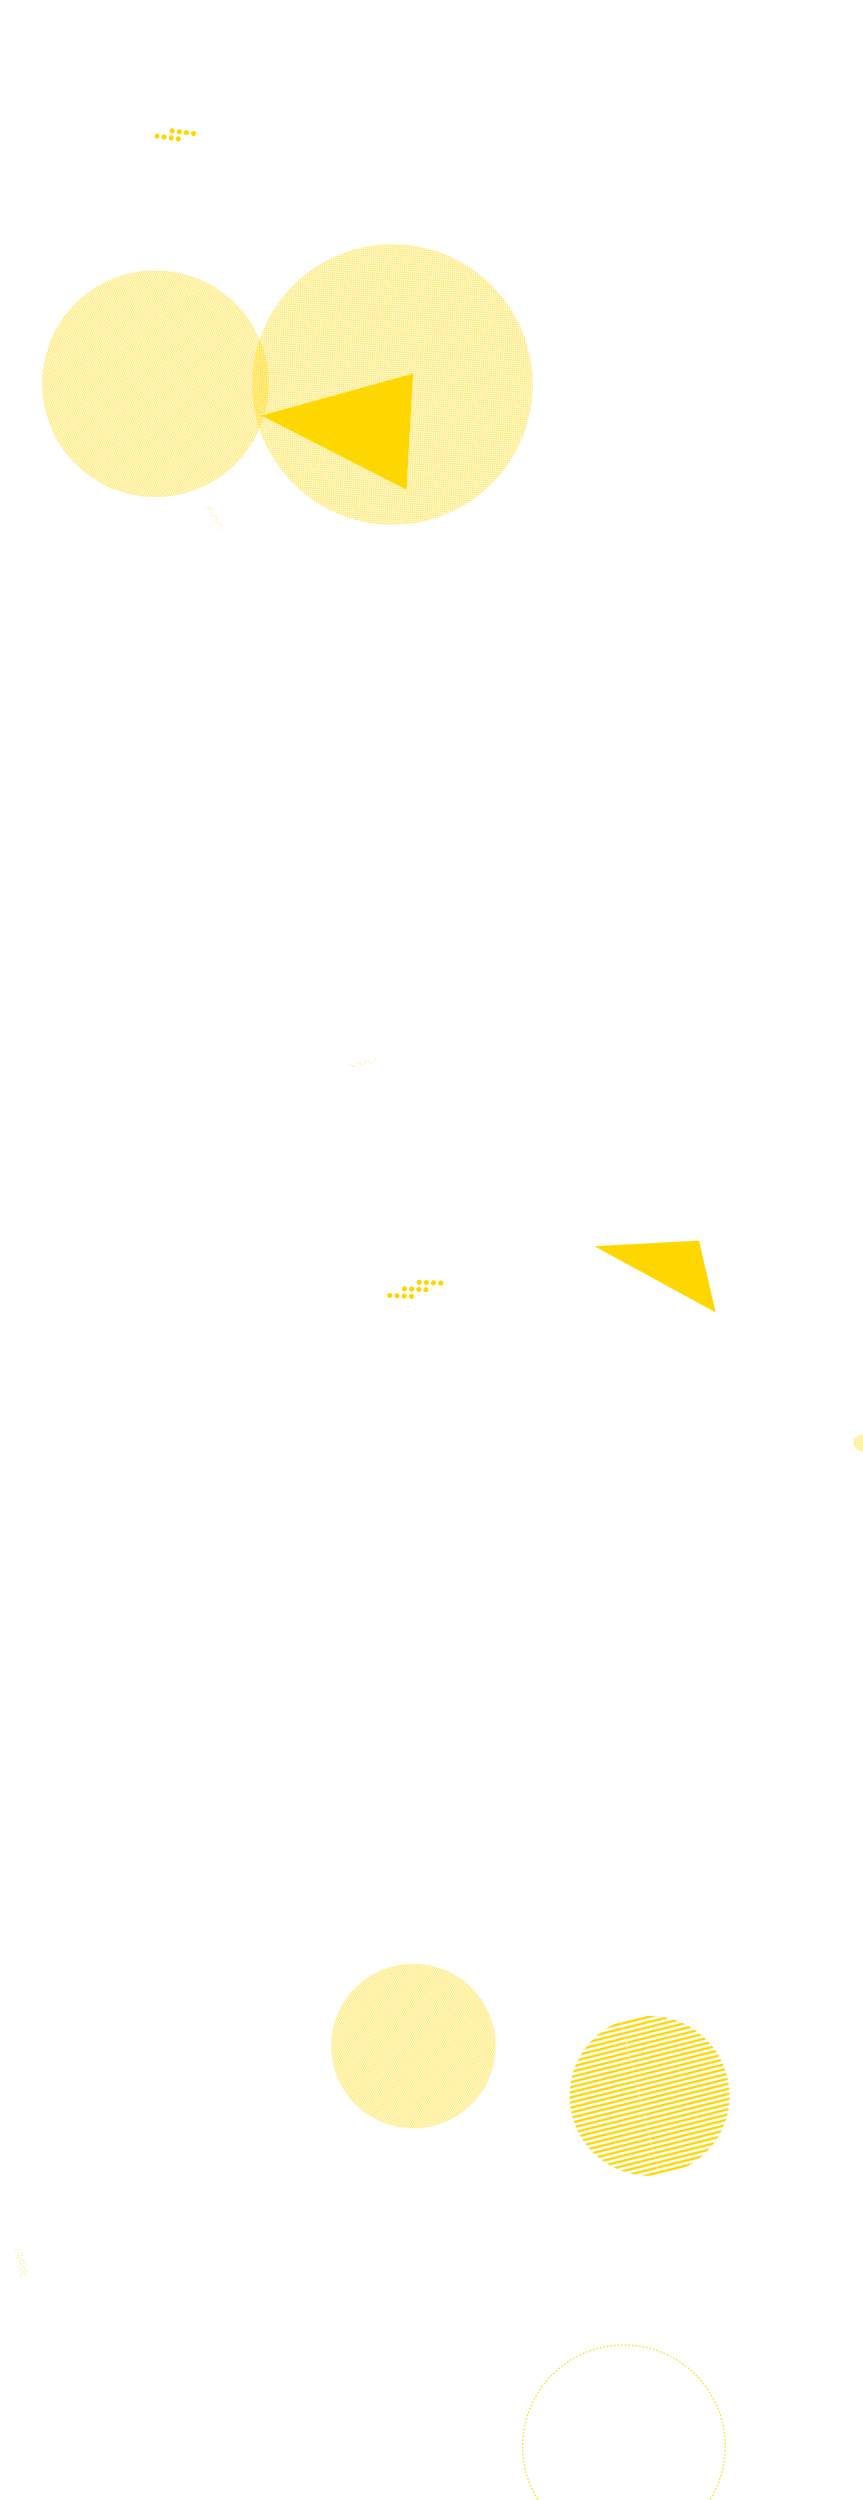 <svg xmlns="http://www.w3.org/2000/svg" version="1.1" xmlns:xlink="http://www.w3.org/1999/xlink" xmlns:svgjs="http://svgjs.dev/svgjs" width="1920" height="5560" preserveAspectRatio="none" viewBox="0 0 1920 5560"><g mask="url(&quot;#SvgjsMask6114&quot;)" fill="none"><rect width="72" height="72" clip-path="url(&quot;#SvgjsClipPath6115&quot;)" x="1880.31" y="3173.14" fill="url(&quot;#SvgjsPattern6116&quot;)" transform="rotate(271.62, 1916.31, 3209.14)"></rect><path d="M1322.41 2771.75 L1555.13 2759.26L1592.25 2918.985z" fill="rgba(255, 215, 0, 1)"></path><circle r="225.364" cx="1388.09" cy="5440.94" stroke="rgba(255, 215, 0, 1)" stroke-width="2.26" stroke-dasharray="4, 4"></circle><rect width="711.28" height="711.28" clip-path="url(&quot;#SvgjsClipPath6117&quot;)" x="1089.41" y="4305.78" fill="url(&quot;#SvgjsPattern6118&quot;)" transform="rotate(346.04, 1445.05, 4661.42)"></rect><path d="M41.38 5002.39L51.18 5010.63 45.28 5022 55.08 5030.25 49.18 5041.62 58.98 5049.87 53.09 5061.23M33.53 5003.95L43.33 5012.2 37.44 5023.56 47.23 5031.81 41.34 5043.18 51.14 5051.43 45.24 5062.8" stroke="rgba(255, 215, 0, 1)" stroke-width="1" stroke-dasharray="4, 4"></path><rect width="1008" height="1008" clip-path="url(&quot;#SvgjsClipPath6119&quot;)" x="-158.16" y="349.55" fill="url(&quot;#SvgjsPattern6120&quot;)" transform="rotate(339.94, 345.84, 853.55)"></rect><path d="M0 0 " stroke="rgba(255, 215, 0, 1)" stroke-width="2.7" stroke-dasharray="3, 2"></path><rect width="732" height="732" clip-path="url(&quot;#SvgjsClipPath6121&quot;)" x="553.9" y="4184.72" fill="url(&quot;#SvgjsPattern6122&quot;)" transform="rotate(165.03, 919.9, 4550.72)"></rect><path d="M920.85 2883.46a5.6 5.6 0 1 0-11.19-0.44 5.6 5.6 0 1 0 11.19 0.44zM904.87 2882.83a5.6 5.6 0 1 0-11.19-0.45 5.6 5.6 0 1 0 11.19 0.45zM888.88 2882.19a5.6 5.6 0 1 0-11.19-0.45 5.6 5.6 0 1 0 11.19 0.45zM872.89 2881.55a5.6 5.6 0 1 0-11.19-0.44 5.6 5.6 0 1 0 11.19 0.44zM953.47 2868.75a5.6 5.6 0 1 0-11.2-0.45 5.6 5.6 0 1 0 11.2 0.45zM937.48 2868.11a5.6 5.6 0 1 0-11.19-0.44 5.6 5.6 0 1 0 11.19 0.44zM921.49 2867.47a5.6 5.6 0 1 0-11.19-0.44 5.6 5.6 0 1 0 11.19 0.44zM905.5 2866.84a5.6 5.6 0 1 0-11.19-0.45 5.6 5.6 0 1 0 11.19 0.45zM986.08 2854.03a5.6 5.6 0 1 0-11.19-0.44 5.6 5.6 0 1 0 11.19 0.44zM970.09 2853.4a5.6 5.6 0 1 0-11.19-0.45 5.6 5.6 0 1 0 11.19 0.45zM954.1 2852.76a5.6 5.6 0 1 0-11.19-0.45 5.6 5.6 0 1 0 11.19 0.45zM938.11 2852.12a5.6 5.6 0 1 0-11.19-0.44 5.6 5.6 0 1 0 11.19 0.44z" fill="rgba(255, 215, 0, 1)"></path><path d="M904.35 1089.12 L581.99 924.35L919.075 830.83z" fill="rgba(255, 215, 0, 1)"></path><rect width="1248" height="1248" clip-path="url(&quot;#SvgjsClipPath6123&quot;)" x="249.21" y="231.18" fill="url(&quot;#SvgjsPattern6124&quot;)" transform="rotate(42.26, 873.21, 855.18)"></rect><path d="M377.49 290.27a5.6 5.6 0 1 0 11.11 1.43 5.6 5.6 0 1 0-11.11-1.43zM393.36 292.32a5.6 5.6 0 1 0 11.11 1.43 5.6 5.6 0 1 0-11.11-1.43zM409.23 294.37a5.6 5.6 0 1 0 11.11 1.43 5.6 5.6 0 1 0-11.11-1.43zM425.1 296.42a5.6 5.6 0 1 0 11.11 1.43 5.6 5.6 0 1 0-11.11-1.43zM343.71 302.04a5.6 5.6 0 1 0 11.11 1.43 5.6 5.6 0 1 0-11.11-1.43zM359.58 304.09a5.6 5.6 0 1 0 11.1 1.43 5.6 5.6 0 1 0-11.1-1.43zM375.44 306.14a5.6 5.6 0 1 0 11.11 1.43 5.6 5.6 0 1 0-11.11-1.43zM391.31 308.18a5.6 5.6 0 1 0 11.11 1.44 5.6 5.6 0 1 0-11.11-1.44z" fill="rgba(255, 215, 0, 1)"></path><path d="M457.9 1128.51L470.12 1132.34 469.07 1145.11 481.28 1148.94 480.23 1161.7 492.45 1165.54 491.39 1178.3" stroke="rgba(255, 215, 0, 1)" stroke-width="1" stroke-dasharray="3, 3"></path><path d="M834.99 2354.78L826.74 2364.57 815.37 2358.66 807.12 2368.45 795.75 2362.54 787.5 2372.33 776.13 2366.42" stroke="rgba(255, 215, 0, 1)" stroke-width="1" stroke-dasharray="3, 3"></path></g><defs><mask id="SvgjsMask6114"><rect width="1920" height="5560" fill="#ffffff"></rect></mask><pattern x="0" y="0" width="6" height="6" patternUnits="userSpaceOnUse" id="SvgjsPattern6116"><path d="M0 6L3 0L6 6" stroke="rgba(255, 215, 0, 1)" fill="none"></path></pattern><clipPath id="SvgjsClipPath6115"><circle r="18" cx="1916.31" cy="3209.14"></circle></clipPath><pattern x="0" y="0" width="711.28" height="10.46" patternUnits="userSpaceOnUse" id="SvgjsPattern6118"><rect width="711.28" height="5.23" x="0" y="0" fill="rgba(255, 215, 0, 1)"></rect><rect width="711.28" height="5.23" x="0" y="5.23" fill="rgba(0, 0, 0, 0)"></rect></pattern><clipPath id="SvgjsClipPath6117"><circle r="177.82" cx="1445.05" cy="4661.42"></circle></clipPath><pattern x="0" y="0" width="6" height="6" patternUnits="userSpaceOnUse" id="SvgjsPattern6120"><path d="M0 6L3 0L6 6" stroke="rgba(255, 215, 0, 1)" fill="none"></path></pattern><clipPath id="SvgjsClipPath6119"><circle r="252" cx="345.84" cy="853.55"></circle></clipPath><pattern x="0" y="0" width="6" height="6" patternUnits="userSpaceOnUse" id="SvgjsPattern6122"><path d="M0 6L3 0L6 6" stroke="rgba(255, 215, 0, 1)" fill="none"></path></pattern><clipPath id="SvgjsClipPath6121"><circle r="183" cx="919.9" cy="4550.72"></circle></clipPath><pattern x="0" y="0" width="6" height="6" patternUnits="userSpaceOnUse" id="SvgjsPattern6124"><path d="M0 6L3 0L6 6" stroke="rgba(255, 215, 0, 1)" fill="none"></path></pattern><clipPath id="SvgjsClipPath6123"><circle r="312" cx="873.21" cy="855.18"></circle></clipPath></defs></svg>
